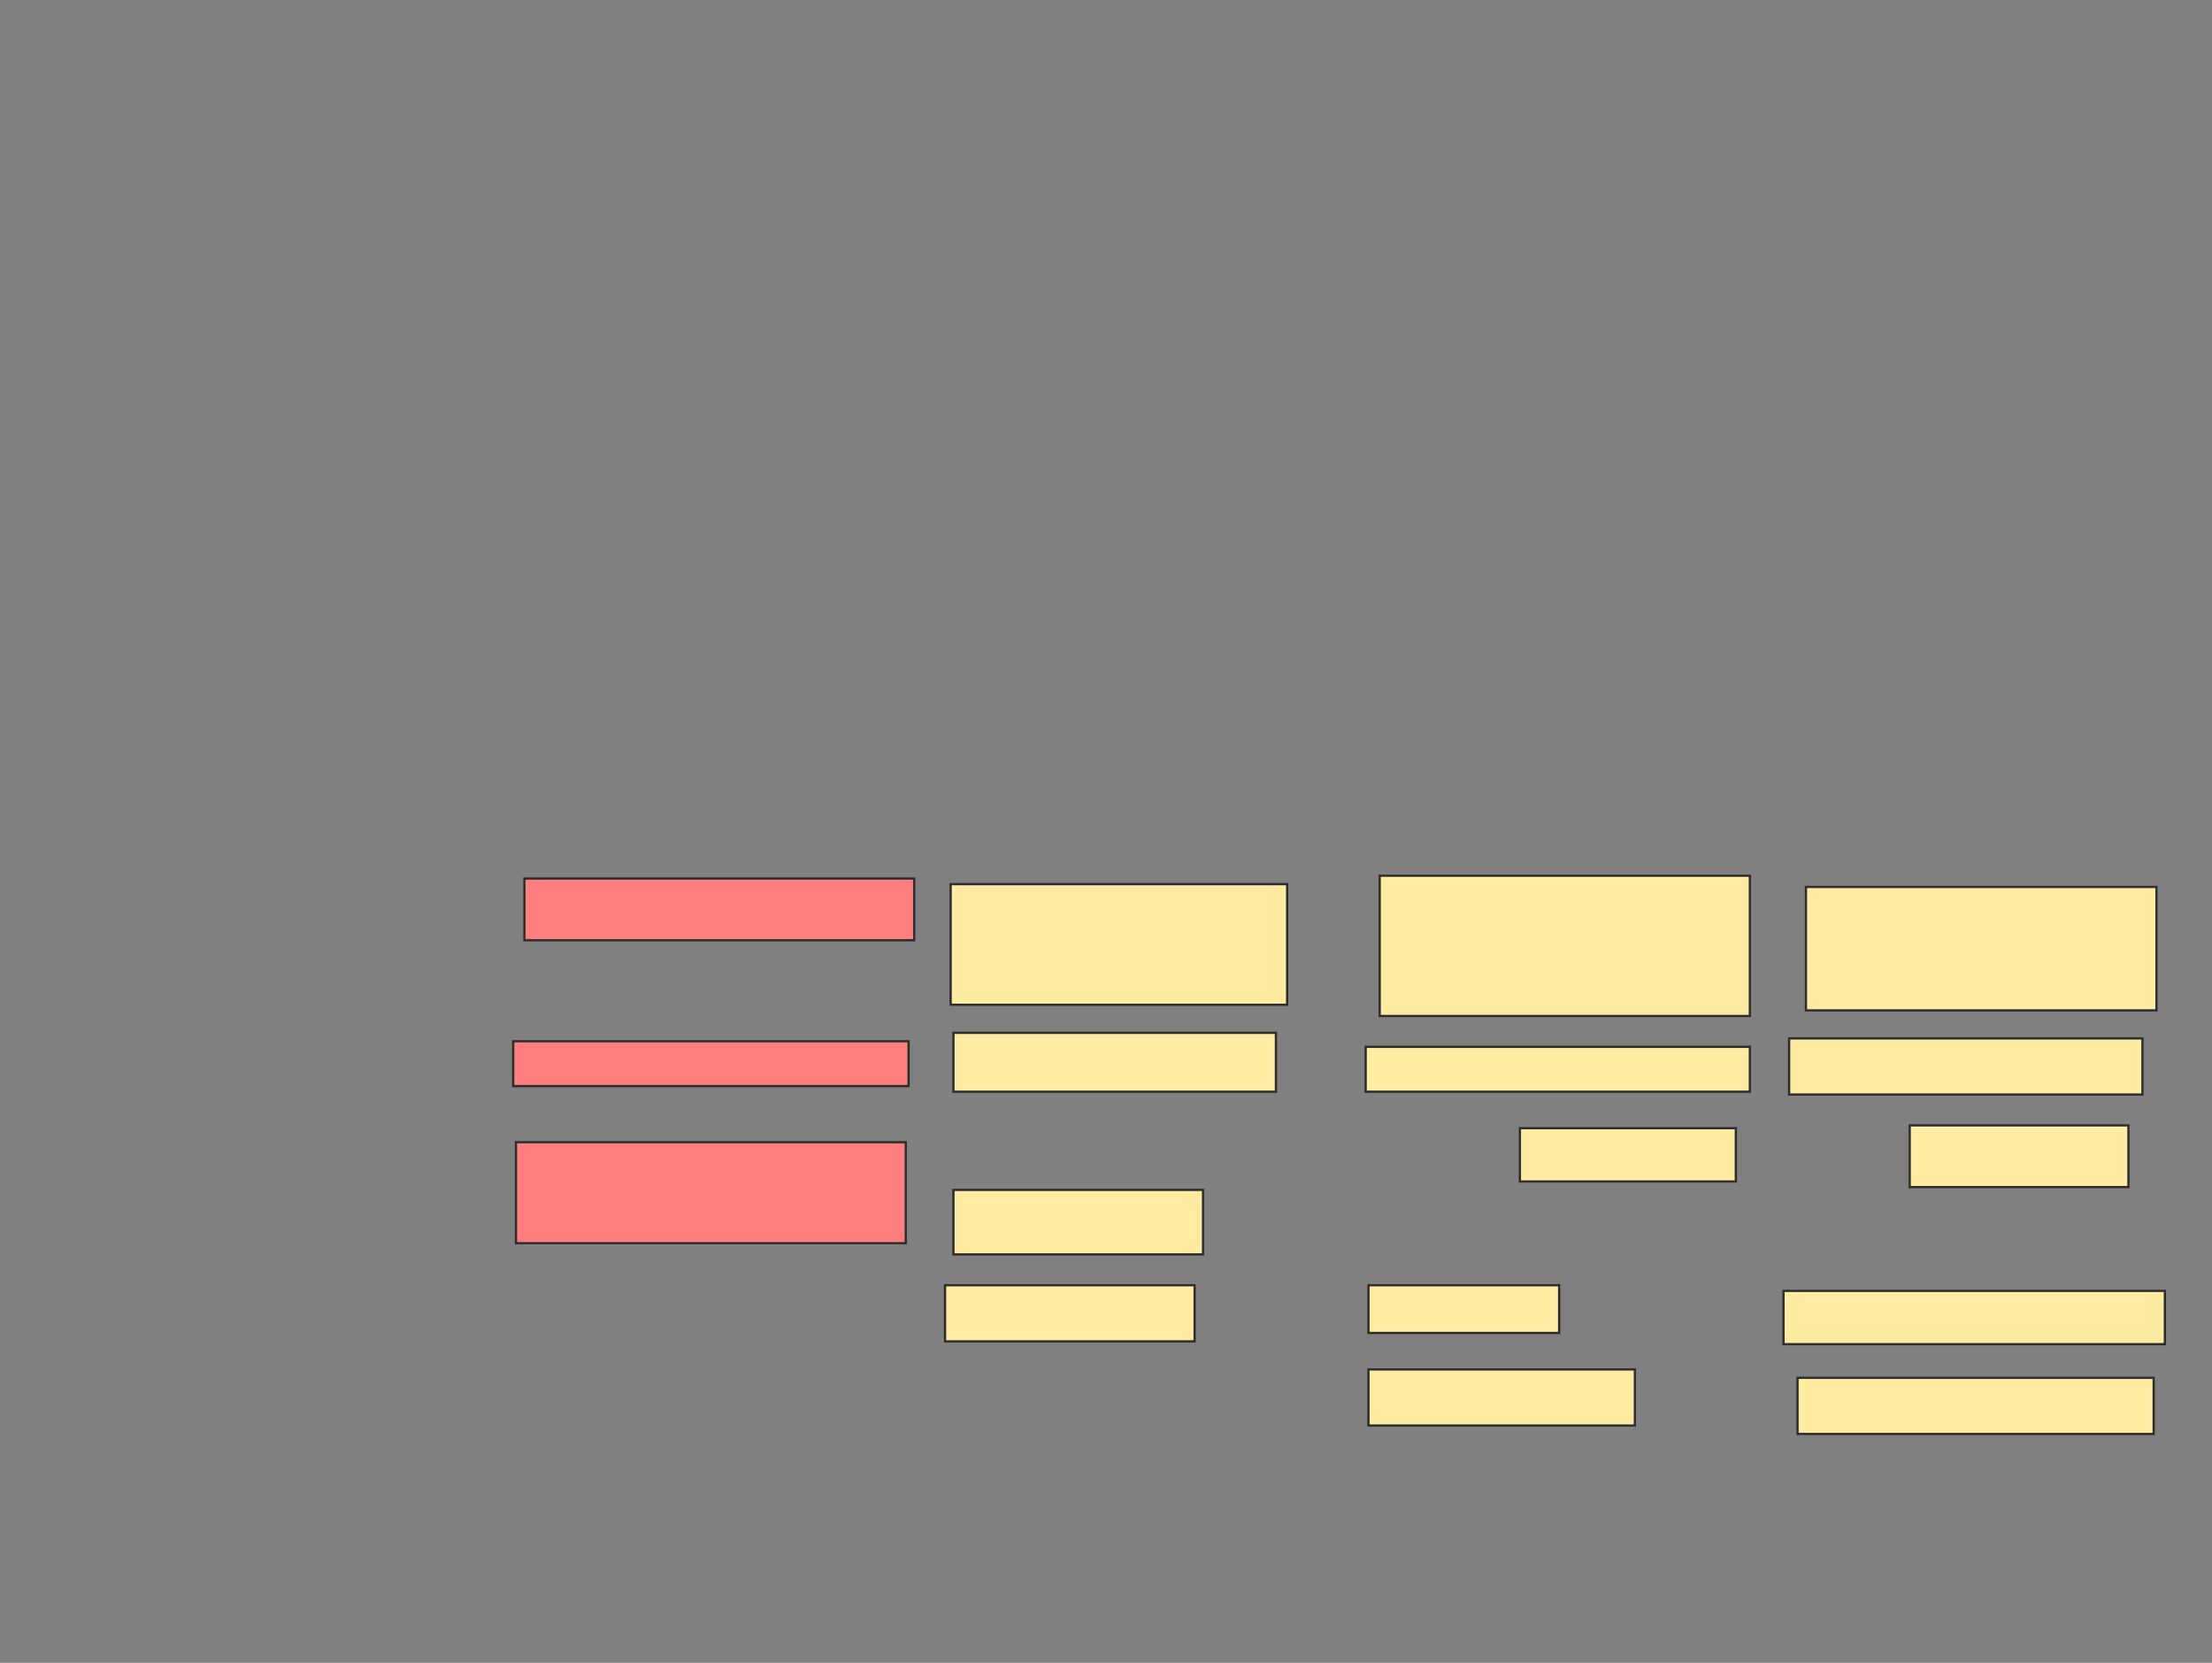 <svg xmlns="http://www.w3.org/2000/svg" width="986" height="741">
 <rect width="100%" height="100%" fill="#808080" stroke="none"/>
 <!-- Created with Image Occlusion Enhanced -->
 <g>
  <title>Labels</title>
 </g>
 <g>
  <title>Masks</title>
  <g id="c6f1ef44296148a78a26f0da12b8eff7-ao-1">
   <rect height="55" width="156.25" y="395.25" x="805" stroke="#2D2D2D" fill="#FFEBA2"/>
   <rect height="25" width="157.5" y="462.75" x="797.5" stroke="#2D2D2D" fill="#FFEBA2"/>
   <rect height="27.5" width="97.5" y="501.5" x="851.25" stroke="#2D2D2D" fill="#FFEBA2"/>
   <rect height="23.75" width="170" y="575.25" x="795" stroke="#2D2D2D" fill="#FFEBA2"/>
   <rect height="25" width="158.75" y="614" x="801.25" stroke="#2D2D2D" fill="#FFEBA2"/>
  </g>
  <g id="c6f1ef44296148a78a26f0da12b8eff7-ao-2">
   <rect height="62.5" width="165" y="390.25" x="615" stroke="#2D2D2D" fill="#FFEBA2"/>
   <rect height="20" width="171.25" y="466.5" x="608.75" stroke="#2D2D2D" fill="#FFEBA2"/>
   <rect height="23.75" width="96.25" y="502.75" x="677.5" stroke="#2D2D2D" fill="#FFEBA2"/>
   <rect height="21.25" width="85" y="572.75" x="610" stroke="#2D2D2D" fill="#FFEBA2"/>
   <rect height="25" width="118.75" y="610.25" x="610" stroke="#2D2D2D" fill="#FFEBA2"/>
  </g>
  <g id="c6f1ef44296148a78a26f0da12b8eff7-ao-3">
   <rect height="53.75" width="150" y="394" x="423.75" stroke="#2D2D2D" fill="#FFEBA2"/>
   <rect height="26.25" width="143.75" y="460.25" x="425" stroke="#2D2D2D" fill="#FFEBA2"/>
   <rect height="28.75" width="111.25" y="530.25" x="425" stroke="#2D2D2D" fill="#FFEBA2"/>
   <rect height="25" width="111.25" y="572.75" x="421.25" stroke="#2D2D2D" fill="#FFEBA2"/>
  </g>
  <g id="c6f1ef44296148a78a26f0da12b8eff7-ao-4" class="qshape">
   <rect height="27.5" width="173.75" y="391.5" x="233.75" stroke="#2D2D2D" fill="#FF7E7E" class="qshape"/>
   <rect height="20" width="176.25" y="464" x="228.75" stroke="#2D2D2D" fill="#FF7E7E" class="qshape"/>
   <rect height="45" width="173.75" y="509" x="230" stroke="#2D2D2D" fill="#FF7E7E" class="qshape"/>
  </g>
 </g>
</svg>